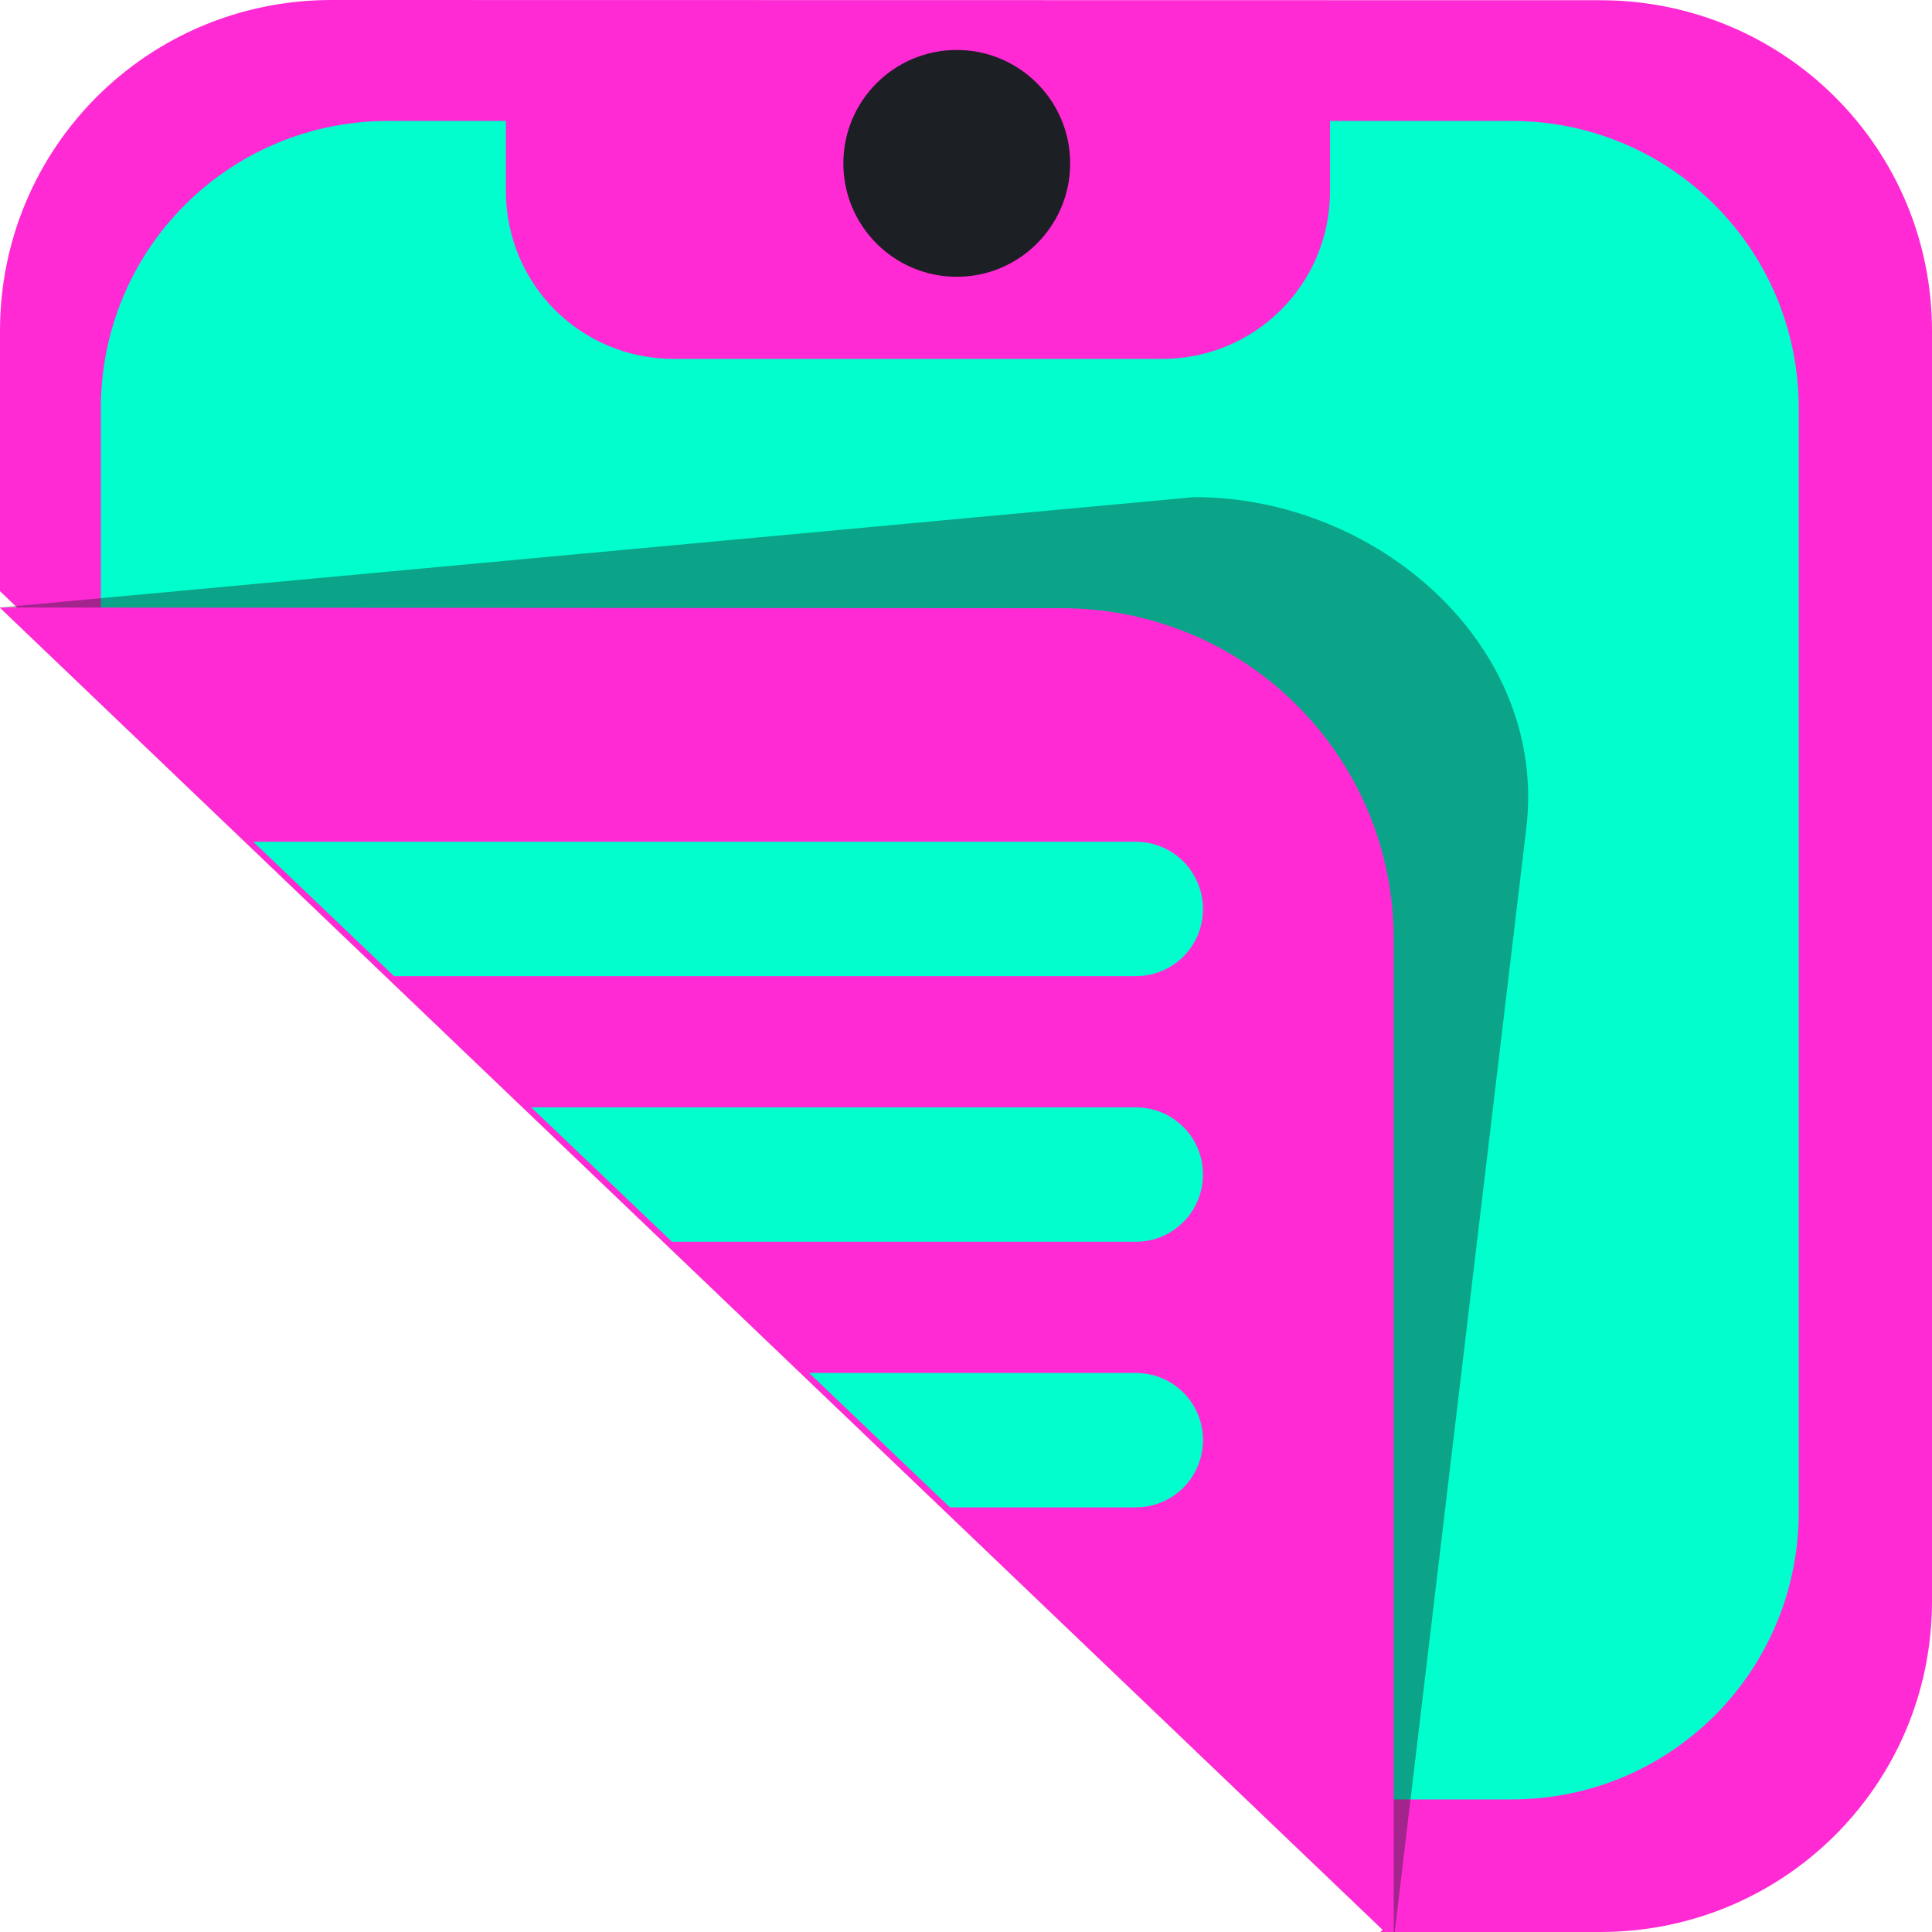 <?xml version="1.0" encoding="UTF-8" standalone="no"?>
<!-- Created with Inkscape (http://www.inkscape.org/) -->

<svg
   xmlns:dc="http://purl.org/dc/elements/1.1/"
   xmlns:cc="http://creativecommons.org/ns#"
   xmlns:rdf="http://www.w3.org/1999/02/22-rdf-syntax-ns#"
   xmlns:svg="http://www.w3.org/2000/svg"
   xmlns="http://www.w3.org/2000/svg"
   xmlns:sodipodi="http://sodipodi.sourceforge.net/DTD/sodipodi-0.dtd"
   xmlns:inkscape="http://www.inkscape.org/namespaces/inkscape"
   width="32"
   height="32"
   viewBox="0 0 8.467 8.467"
   version="1.1"
   id="svg8"
   inkscape:version="0.92.4 (5da689c313, 2019-01-14)"
   sodipodi:docname="icon.svg">
  <defs
     id="defs2" />
  <sodipodi:namedview
     id="base"
     pagecolor="#ffffff"
     bordercolor="#666666"
     borderopacity="1.0"
     inkscape:pageopacity="0.0"
     inkscape:pageshadow="2"
     inkscape:zoom="11.2"
     inkscape:cx="23.163688"
     inkscape:cy="9.3537146"
     inkscape:document-units="mm"
     inkscape:current-layer="layer1"
     showgrid="false"
     units="px"
     showguides="true"
     inkscape:guide-bbox="true"
     inkscape:window-width="1920"
     inkscape:window-height="1017"
     inkscape:window-x="-8"
     inkscape:window-y="-8"
     inkscape:window-maximized="1">
    <sodipodi:guide
       position="-16.905,5.847"
       orientation="1,0"
       id="guide54"
       inkscape:locked="false" />
    <sodipodi:guide
       position="17.543,17.272"
       orientation="0,1"
       id="guide56"
       inkscape:locked="false" />
    <sodipodi:guide
       position="-11.242,8.503"
       orientation="1,0"
       id="guide58"
       inkscape:locked="false" />
    <sodipodi:guide
       position="17.543,8.606"
       orientation="1,0"
       id="guide94"
       inkscape:locked="false" />
    <sodipodi:guide
       position="18.285,12.851"
       orientation="0,1"
       id="guide96"
       inkscape:locked="false" />
  </sodipodi:namedview>
  <g
     inkscape:label="Layer 1"
     inkscape:groupmode="layer"
     id="layer1"
     transform="translate(0,-288.533)">
    <path
       style="fill:#ff2ad4;stroke-width:0.263"
       d="m 1.453,288.533 c -0.805,0 -1.453,0.647 -1.453,1.45 v 1.141 L 6.101,296.957 l -0.052,0.043 h 0.964 c 0.805,0 1.454,-0.647 1.454,-1.45 v -5.566 c 0,-0.803 -0.649,-1.45 -1.454,-1.45 z"
       id="rect10-2-3"
       inkscape:connector-curvature="0" />
    <path
       style="fill:#00ffcc;stroke-width:0.23"
       d="m 1.702,289.063 c -0.698,0 -1.26,0.562 -1.26,1.26 v 1.118 l 5.195,4.978 h 0.987 c 0.698,0 1.259,-0.562 1.259,-1.26 v -4.836 c 0,-0.698 -0.562,-1.26 -1.259,-1.26 H 5.829 v 0.307 c 0,0.408 -0.328,0.736 -0.736,0.736 H 2.953 c -0.408,0 -0.736,-0.328 -0.736,-0.736 v -0.307 z"
       id="rect10-9-6"
       inkscape:connector-curvature="0" />
    <g
       id="g164-2"
       transform="matrix(1,0,0,0.998,-9.579,10.503)"
       style="opacity:0.4;fill:#1c1c24;fill-opacity:1">
      <path
         sodipodi:nodetypes="csscc"
         inkscape:connector-curvature="0"
         id="rect10-5-1"
         d="m 15.687,287.108 0.581,-4.884 c 0.095,-0.799 -0.649,-1.453 -1.454,-1.454 l -5.236,0.485 z"
         style="fill:#1c1c24;fill-opacity:1;stroke-width:0.264" />
    </g>
    <g
       id="g164"
       transform="matrix(1,0,0,0.998,-10.16,10.99)"
       style="fill:#f4eed7;fill-opacity:1">
      <path
         sodipodi:nodetypes="csscc"
         inkscape:connector-curvature="0"
         id="rect10-5"
         d="m 16.268,286.62 v -4.396 c 0,-0.805 -0.649,-1.453 -1.454,-1.454 l -4.655,-0.003 z"
         style="fill:#ff2ad4;fill-opacity:1;stroke-width:0.264" />
    </g>
    <path
       inkscape:connector-curvature="0"
       id="rect92-23"
       d="m 1.11,292.222 0.617,0.589 h 3.25 c 0.164,0 0.295,-0.131 0.295,-0.294 10e-7,-0.163 -0.131,-0.295 -0.295,-0.295 z m 1.218,1.164 0.617,0.589 h 2.032 c 0.164,0 0.295,-0.132 0.295,-0.295 10e-7,-0.163 -0.131,-0.294 -0.295,-0.294 z m 1.218,1.164 0.617,0.589 h 0.814 c 0.164,0 0.295,-0.132 0.295,-0.295 10e-7,-0.163 -0.131,-0.294 -0.295,-0.294 z"
       style="fill:#00ffcc;fill-opacity:1;stroke-width:0.459" />
    <circle
       style="opacity:1;fill:#1c1f24;fill-opacity:1;stroke-width:0.265"
       id="path291"
       cx="4.193"
       cy="289.249"
       r="0.497" />
  </g>
</svg>
